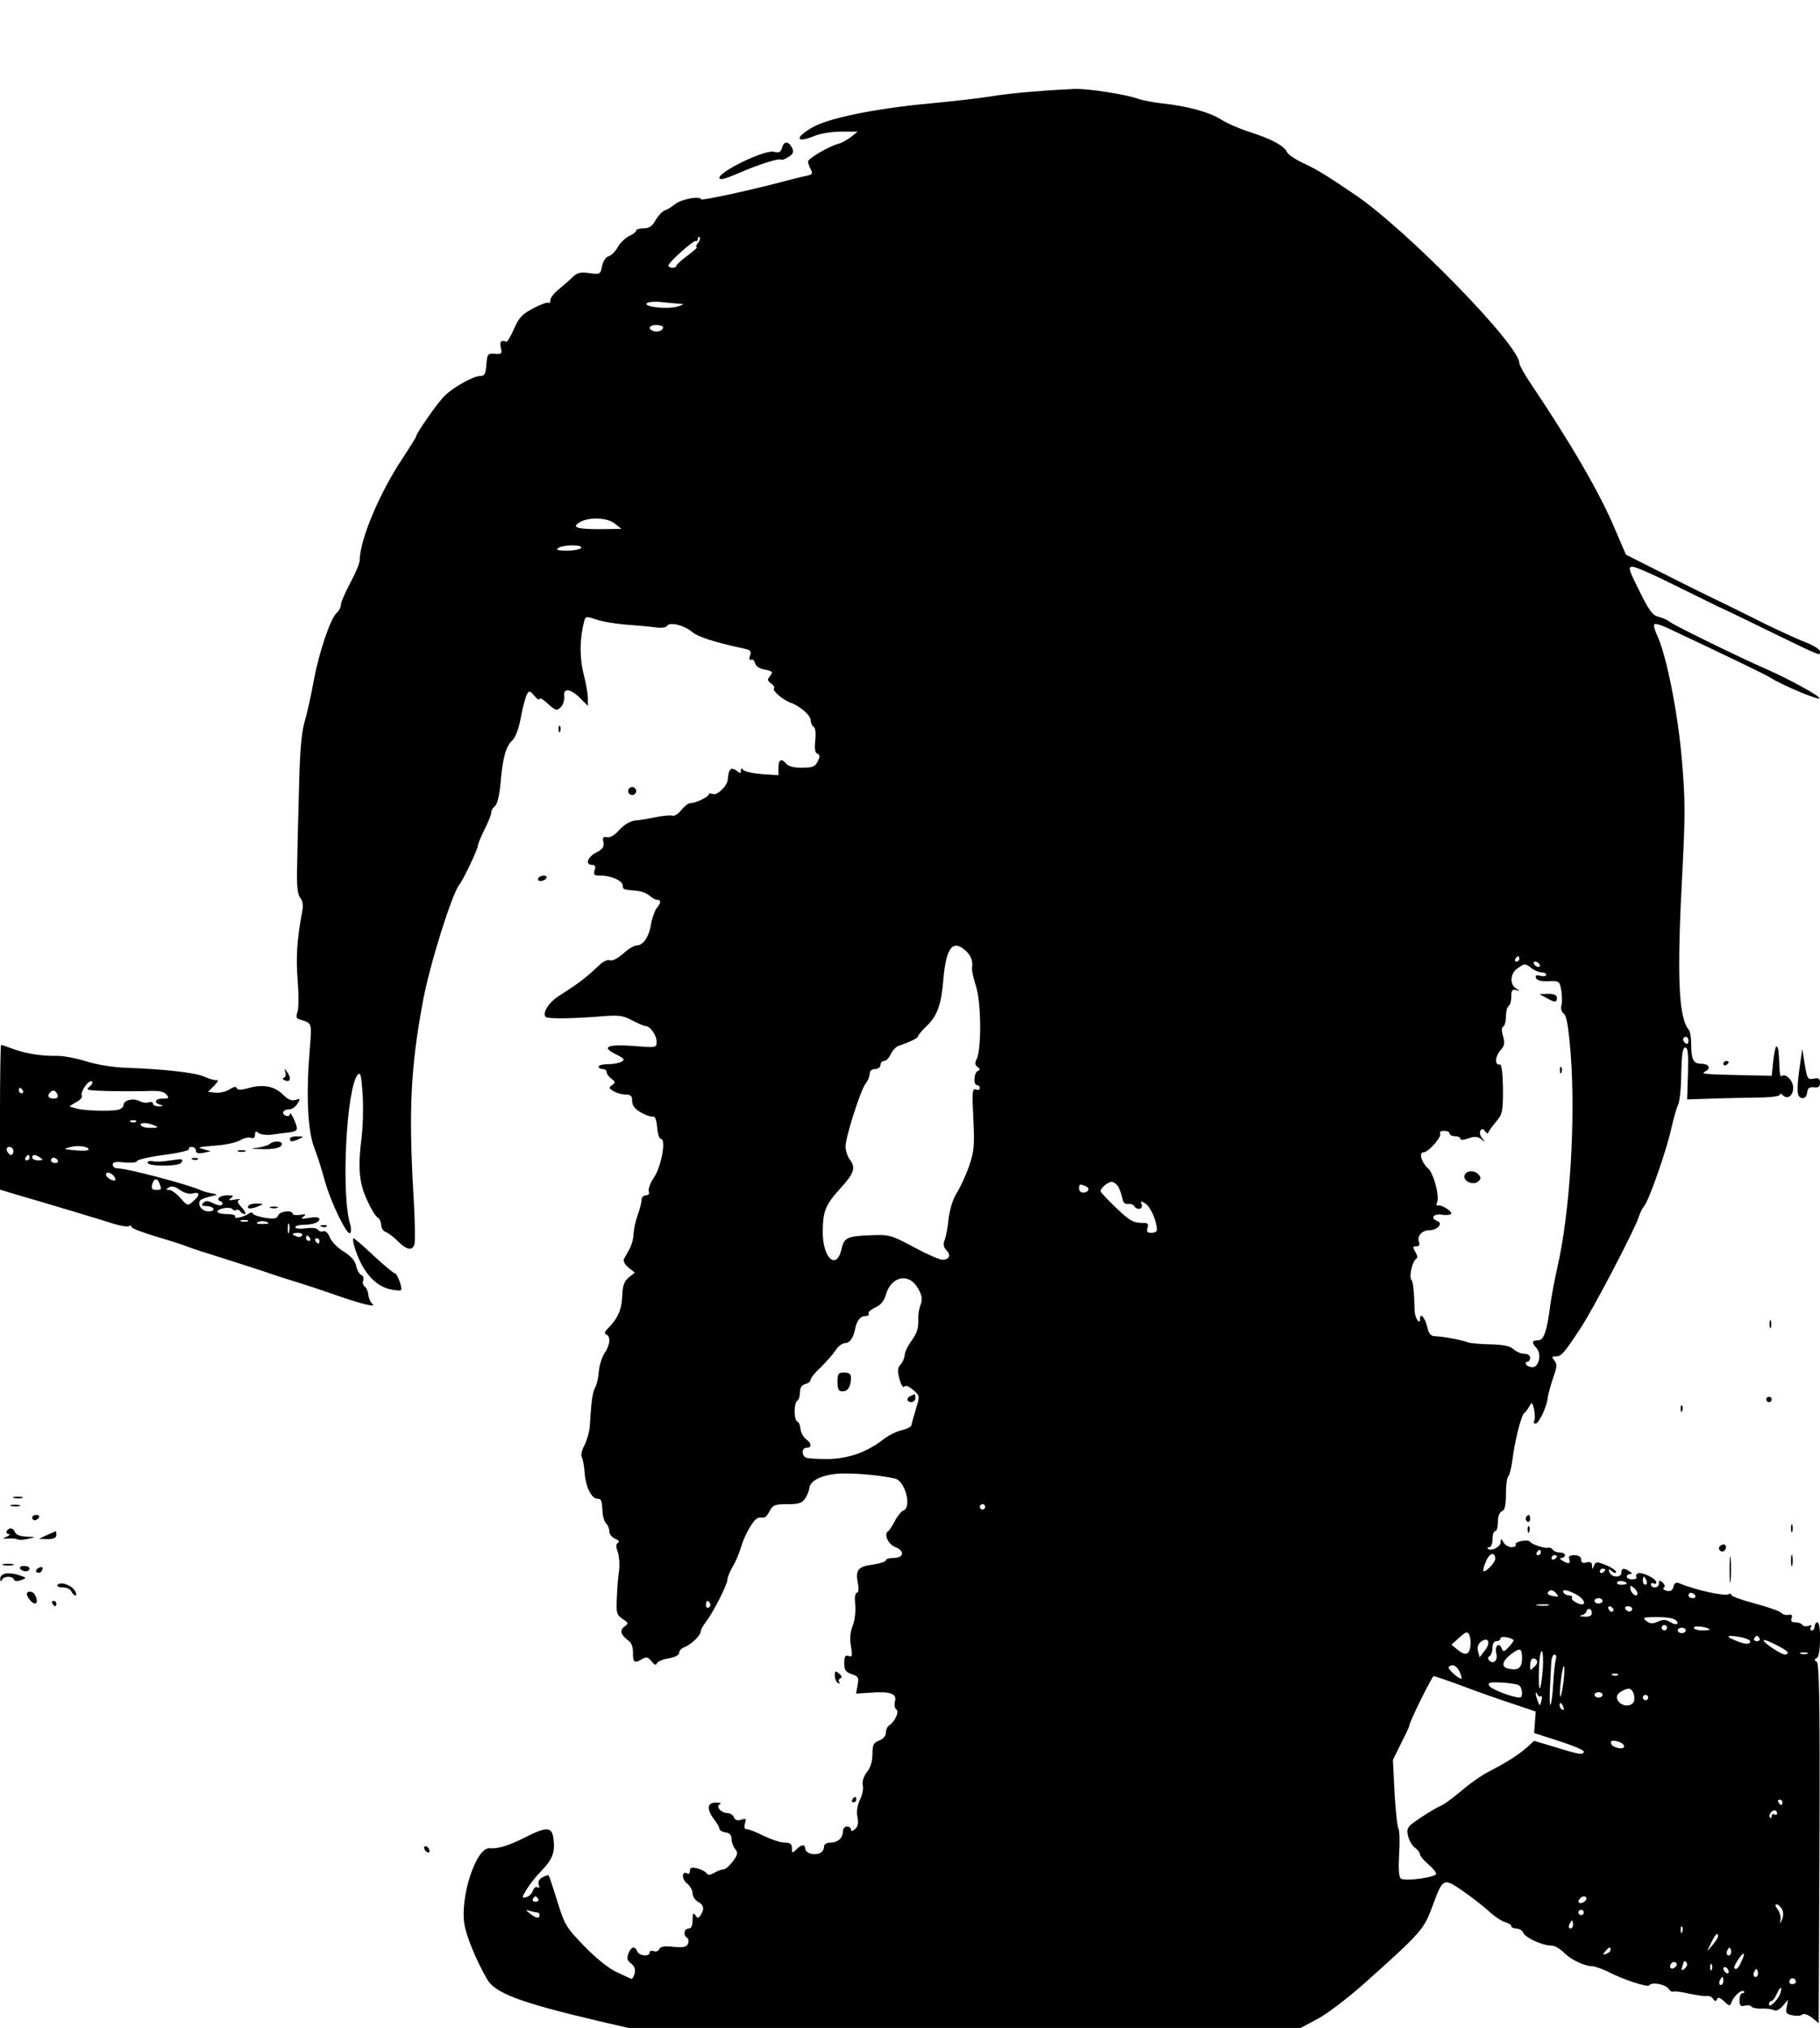 <?xml version="1.0" standalone="no"?>
<!DOCTYPE svg PUBLIC "-//W3C//DTD SVG 20010904//EN"
 "http://www.w3.org/TR/2001/REC-SVG-20010904/DTD/svg10.dtd">
<svg version="1.0" xmlns="http://www.w3.org/2000/svg"
 width="678pt" height="755pt" viewBox="0 0 678 755"
 preserveAspectRatio="xMidYMid meet">

<g transform="translate(0,755) scale(0.1,-0.1)"
fill="#000000" stroke="none">
<path d="M3849 7209 c-58 -4 -132 -13 -165 -19 -32 -5 -131 -17 -219 -25 -205
-19 -381 -55 -440 -90 -67 -39 -60 -60 12 -30 19 8 63 15 97 15 l61 0 -25 -20
c-14 -11 -36 -23 -49 -26 -35 -10 -111 -54 -111 -66 0 -5 5 -18 10 -28 9 -17
6 -20 -17 -25 -16 -3 -44 -10 -63 -15 -125 -34 -325 -78 -328 -72 -4 14 -76 0
-97 -18 -11 -9 -28 -20 -38 -23 -10 -4 -25 -20 -35 -37 -12 -22 -24 -30 -44
-30 -16 0 -28 -4 -28 -8 0 -5 -11 -14 -25 -20 -14 -7 -34 -25 -43 -41 -9 -17
-25 -32 -34 -35 -11 -2 -21 -18 -25 -36 -6 -31 -7 -32 -47 -27 -32 5 -45 2
-61 -13 -11 -11 -35 -32 -52 -46 -18 -14 -33 -33 -33 -42 0 -8 -3 -13 -6 -9
-4 3 -29 -6 -56 -20 -42 -22 -55 -35 -73 -77 -12 -28 -25 -50 -29 -48 -19 7
-26 0 -20 -23 5 -22 3 -24 -23 -22 -26 2 -28 -1 -31 -40 -3 -36 -7 -43 -24
-43 -24 0 -97 -40 -131 -73 -24 -22 -107 -141 -107 -152 0 -3 -22 -38 -48 -78
-86 -127 -162 -307 -162 -383 0 -11 -16 -49 -35 -84 -19 -36 -35 -72 -35 -81
0 -9 -6 -22 -14 -29 -24 -19 -67 -146 -87 -253 -10 -56 -26 -127 -35 -157 -11
-39 -17 -108 -20 -240 -3 -102 -6 -232 -7 -290 -2 -78 1 -109 11 -122 10 -11
12 -29 8 -50 -20 -107 -24 -174 -17 -259 4 -52 4 -104 -1 -117 -6 -17 -4 -24
7 -27 50 -16 47 -8 38 -123 -13 -165 -6 -292 17 -353 11 -28 29 -84 40 -125
22 -80 85 -210 95 -194 4 6 3 19 0 30 -35 109 -15 506 27 558 11 13 14 0 19
-74 3 -49 1 -120 -4 -159 -14 -110 -10 -167 20 -232 14 -32 32 -62 40 -66 7
-4 13 -17 13 -28 0 -11 8 -23 18 -26 9 -4 30 -19 45 -35 33 -32 53 -36 61 -10
3 10 2 94 -4 187 -18 317 -10 472 36 720 26 138 108 398 135 431 14 17 69 132
69 145 0 6 11 33 25 61 14 27 25 55 25 63 0 7 6 18 14 24 9 8 17 42 21 89 8
93 20 134 44 156 11 10 24 44 31 84 7 37 17 75 22 85 9 17 11 17 29 -4 10 -12
19 -17 19 -11 0 6 14 -2 31 -18 29 -26 33 -27 48 -13 9 9 14 27 13 40 -5 33
23 30 59 -6 l29 -29 0 28 c0 16 -7 57 -16 91 -15 60 -15 129 2 195 5 20 7 20
44 8 22 -8 70 -16 107 -19 37 -3 87 -7 110 -10 25 -4 44 -2 48 5 10 16 65 2
95 -24 22 -18 86 -38 193 -61 23 -5 27 -9 21 -27 -4 -12 -2 -18 4 -14 5 3 12
-2 15 -13 2 -11 17 -21 37 -24 28 -6 31 -9 19 -23 -11 -14 -11 -18 4 -29 9 -6
14 -15 10 -18 -7 -8 35 -44 62 -53 34 -12 75 -47 75 -65 0 -10 5 -21 11 -25 7
-4 9 -24 6 -51 -3 -31 -1 -46 8 -49 10 -4 10 -11 1 -29 -9 -19 -18 -23 -58
-23 -29 -1 -51 5 -58 14 -19 22 -30 17 -30 -14 l0 -28 -62 4 c-35 3 -66 10
-70 16 -5 7 -8 7 -8 -3 0 -11 -3 -11 -15 -1 -9 7 -19 10 -23 6 -7 -8 -8 -12
-11 -39 -2 -24 -40 -60 -56 -53 -8 3 -15 2 -15 -2 0 -9 -49 -32 -68 -32 -8 0
-23 -12 -34 -26 -11 -14 -26 -23 -32 -21 -7 3 -35 0 -62 -5 -27 -6 -62 -12
-79 -13 -18 -2 -41 -16 -58 -35 -18 -20 -35 -30 -46 -27 -14 3 -17 -1 -13 -19
3 -17 -3 -26 -27 -38 -33 -17 -42 -46 -15 -46 11 0 14 -6 9 -20 -5 -17 -2 -20
24 -20 38 0 81 -19 81 -37 0 -14 1 -15 48 -19 19 -1 41 -9 51 -18 10 -9 23
-16 29 -16 16 0 15 -11 -3 -33 -7 -11 -17 -38 -20 -60 -8 -46 -29 -77 -54 -77
-9 0 -32 -14 -50 -31 -20 -17 -40 -28 -49 -24 -8 3 -24 -4 -36 -15 -55 -52
-76 -68 -154 -118 -38 -24 -63 -64 -49 -78 7 -7 88 -7 192 1 81 7 95 5 130
-14 22 -11 44 -21 50 -21 17 0 41 -34 41 -58 0 -23 -1 -23 -87 -16 -98 7 -121
-4 -63 -32 30 -15 33 -19 19 -27 -9 -5 -32 -9 -51 -9 -19 0 -34 -4 -34 -9 0
-5 7 -9 15 -9 8 0 15 -5 15 -11 0 -7 8 -18 18 -25 15 -12 15 -15 2 -24 -13 -9
-12 -12 5 -22 11 -7 31 -13 45 -13 20 0 25 -5 25 -24 0 -17 10 -30 33 -43 18
-10 38 -17 45 -15 8 1 13 -14 15 -40 2 -24 8 -43 14 -43 20 0 2 -104 -26 -144
-14 -20 -22 -44 -19 -52 3 -8 -1 -14 -11 -14 -9 0 -16 -8 -16 -17 0 -10 -7
-36 -15 -58 -8 -22 -14 -53 -15 -70 0 -16 -7 -41 -15 -55 -8 -14 -17 -31 -21
-38 -3 -7 4 -20 17 -31 l24 -19 -23 -18 c-17 -15 -23 -31 -24 -69 -2 -50 -16
-83 -52 -119 -13 -13 -16 -21 -8 -24 18 -6 15 -40 -6 -70 -10 -15 -19 -45 -21
-66 -1 -21 -7 -48 -13 -60 -11 -19 -15 -50 -21 -146 -1 -19 -10 -50 -19 -69
-10 -18 -15 -39 -11 -45 4 -6 9 -33 11 -60 4 -53 26 -96 48 -96 14 0 16 -4 19
-53 1 -15 7 -33 14 -40 6 -6 11 -19 11 -29 0 -10 10 -22 22 -27 13 -5 17 -10
10 -15 -8 -4 -8 -15 0 -36 5 -17 7 -47 4 -68 -3 -20 -7 -65 -8 -100 -3 -57 -1
-64 21 -79 23 -15 23 -17 7 -29 -19 -14 -14 -30 15 -52 11 -7 17 -24 17 -42
-1 -39 5 -44 32 -28 18 11 23 10 37 -7 11 -14 17 -16 20 -7 3 6 22 15 44 18
24 4 39 12 39 21 0 7 8 16 18 20 24 8 62 44 62 58 0 7 9 23 20 37 26 34 80
139 80 158 0 8 9 29 19 47 11 17 25 51 32 75 16 52 50 108 67 108 6 0 15 0 20
1 4 0 13 11 20 25 11 21 20 24 65 24 43 0 55 4 67 22 8 13 14 29 15 37 1 29
50 52 116 55 59 2 155 -7 204 -19 37 -9 62 -106 31 -118 -8 -3 -23 -21 -32
-39 -9 -18 -21 -36 -26 -39 -17 -11 2 -50 28 -59 35 -14 31 -40 -6 -40 -16 0
-30 -4 -30 -9 0 -5 -22 -12 -49 -16 -55 -7 -65 -20 -55 -71 4 -21 2 -34 -4
-34 -7 0 -9 -18 -6 -46 2 -26 -2 -59 -10 -78 -9 -23 -11 -47 -6 -75 6 -36 5
-41 -9 -36 -12 4 -16 -2 -16 -27 0 -25 5 -33 28 -41 24 -8 27 -12 22 -40 l-6
-32 51 3 c76 6 102 -3 94 -32 -3 -13 -1 -27 5 -30 12 -8 -5 -45 -26 -59 -7 -4
-13 -17 -13 -28 0 -12 -10 -23 -25 -29 -21 -8 -25 -16 -25 -51 0 -26 -7 -50
-21 -67 -12 -16 -18 -34 -15 -48 3 -12 -1 -36 -10 -53 -10 -21 -14 -44 -10
-65 5 -23 2 -37 -9 -46 -10 -8 -15 -9 -15 -1 0 6 -7 11 -15 11 -8 0 -15 -8
-15 -18 0 -25 -19 -42 -47 -42 -13 0 -23 -6 -23 -13 0 -22 -20 -34 -46 -29
-13 2 -24 11 -24 18 0 19 -15 18 -34 -2 -15 -14 -16 -14 -16 5 0 16 -6 21 -27
21 -16 0 -50 12 -78 25 -27 14 -56 25 -63 25 -9 0 -11 7 -7 21 6 18 4 20 -14
14 -14 -4 -23 -1 -27 9 -3 9 -14 16 -24 16 -24 0 -46 26 -28 33 7 3 1 6 -14 6
-34 1 -37 -24 -8 -62 11 -14 20 -30 20 -35 0 -6 10 -12 23 -14 15 -2 22 -10
22 -24 0 -11 6 -28 13 -37 12 -14 11 -21 -8 -47 -12 -16 -28 -30 -36 -30 -8 0
-23 -6 -34 -13 -15 -8 -23 -9 -28 -1 -4 6 -19 14 -34 18 -22 5 -28 3 -28 -9 0
-9 -4 -14 -9 -10 -21 12 -23 -19 -3 -36 12 -9 22 -26 22 -38 0 -11 9 -25 20
-31 22 -12 25 -27 10 -50 -9 -13 -11 -13 -20 0 -7 11 -10 7 -10 -17 0 -23 -5
-33 -15 -33 -17 0 -21 -25 -5 -35 5 -3 6 -13 3 -21 -5 -13 -17 -15 -54 -12
-34 4 -49 1 -53 -8 -3 -8 -12 -11 -21 -8 -8 3 -15 1 -15 -5 0 -17 -40 -13 -46
4 -9 22 -23 18 -33 -8 -7 -17 -5 -26 10 -37 13 -10 17 -22 13 -38 -4 -13 -9
-21 -13 -19 -3 1 -28 13 -54 25 -29 13 -76 51 -120 96 -68 70 -74 80 -101 168
-16 51 -30 94 -32 96 -1 2 -12 -1 -23 -7 -13 -7 -18 -17 -14 -28 4 -10 2 -14
-5 -9 -6 3 -13 -2 -17 -13 -3 -10 -14 -21 -24 -24 -18 -4 -18 -3 0 28 11 18
35 49 54 68 43 44 53 71 47 119 -5 47 -23 49 -101 10 -64 -33 -107 -46 -137
-43 -50 5 -111 -181 -94 -283 7 -45 44 -134 84 -204 31 -53 122 -87 419 -157
l109 -25 1251 0 1252 0 62 33 c35 18 114 78 180 137 207 185 217 197 248 280
40 109 41 110 113 61 33 -23 77 -57 98 -76 21 -20 49 -38 61 -41 13 -4 23 -10
23 -15 0 -5 9 -9 19 -9 10 0 22 -7 25 -15 6 -17 66 -46 100 -48 21 -1 31 -7
64 -37 23 -20 69 -40 92 -40 10 0 35 -9 57 -19 61 -32 152 -61 157 -52 9 13
59 4 72 -13 6 -9 13 -13 16 -11 3 3 29 0 59 -7 30 -6 60 -11 68 -9 8 1 18 -3
23 -11 7 -10 11 -10 14 -1 4 9 12 6 27 -8 20 -19 22 -19 28 -1 9 22 37 47 46
38 3 -3 1 -6 -5 -6 -7 0 -12 -12 -12 -26 0 -21 4 -25 20 -21 11 3 22 1 25 -4
3 -4 21 -8 39 -7 18 1 38 -2 45 -6 7 -4 20 2 32 16 l20 23 -5 -26 c-5 -23 -2
-27 22 -32 15 -3 31 -2 36 3 5 5 20 0 35 -11 l26 -21 3 668 c2 527 -1 670 -10
677 -10 7 -10 10 0 14 15 6 17 133 2 133 -5 0 -10 -7 -10 -15 0 -8 -5 -15 -11
-15 -5 0 -7 5 -3 12 5 8 2 9 -9 5 -9 -3 -19 -2 -22 3 -4 6 -15 10 -27 10 -14
0 -18 5 -14 16 4 11 1 14 -12 12 -9 -2 -21 1 -27 8 -5 6 -49 21 -97 34 -49 13
-88 27 -88 32 0 5 -5 6 -10 3 -14 -9 -123 15 -183 40 -13 6 -20 2 -23 -13 -4
-14 -12 -18 -26 -14 -11 2 -15 8 -10 11 6 4 4 11 -4 19 -12 10 -14 10 -14 -3
0 -8 -7 -15 -15 -15 -8 0 -15 5 -15 11 0 5 5 7 10 4 6 -3 10 -2 10 4 0 14 -52
39 -68 34 -6 -3 -10 -9 -6 -14 3 -5 -4 -9 -15 -9 -12 0 -21 5 -21 10 0 6 6 10
13 10 8 0 7 4 -3 10 -21 14 -30 12 -30 -5 0 -20 -36 -19 -44 1 -5 14 -4 15 9
4 8 -7 15 -8 15 -2 0 5 -17 17 -37 25 -35 14 -39 13 -45 -2 -6 -15 -7 -15 -7
1 -1 11 -7 15 -21 11 -14 -4 -20 0 -20 11 0 10 -9 16 -25 16 -18 0 -23 -4 -19
-15 7 -17 -4 -19 -26 -5 -10 6 -11 10 -2 10 6 0 12 5 12 10 0 6 -9 10 -19 10
-11 0 -23 5 -26 10 -4 6 -12 10 -18 8 -15 -3 -60 12 -67 22 -7 11 -61 0 -54
-11 3 -5 -4 -9 -15 -9 -11 0 -25 8 -30 18 -9 15 -10 16 -11 0 0 -17 -36 -35
-47 -24 -4 3 -1 6 5 6 7 0 12 14 12 30 0 17 5 30 10 30 6 0 10 15 10 34 0 21
6 36 15 40 11 4 15 21 15 65 0 33 4 62 9 65 4 3 11 30 15 60 8 68 33 168 44
175 5 3 13 15 19 25 10 18 11 16 18 -12 3 -17 4 -36 0 -42 -3 -5 -1 -10 5 -10
13 0 43 64 46 99 2 13 11 45 20 72 14 39 15 50 5 63 -11 14 -11 16 4 16 21 0
30 10 92 104 47 70 204 371 218 416 4 14 13 32 20 40 18 22 82 204 100 285 9
39 20 80 26 91 6 12 12 65 12 118 2 71 5 96 15 96 10 0 12 -22 10 -96 l-3 -97
95 3 c52 2 130 3 173 4 42 0 77 5 77 10 0 6 5 5 11 -1 18 -18 39 -3 39 28 0
27 -30 56 -44 42 -3 -3 -7 11 -7 33 -3 65 -4 72 -10 78 -4 4 -9 -19 -13 -51
l-6 -58 -103 2 c-158 4 -162 4 -143 15 22 12 11 28 -19 28 -27 0 -35 17 -35
74 0 23 -4 46 -8 51 -40 46 -46 205 -24 604 10 200 10 258 -3 406 -15 175 -58
389 -92 460 -9 19 -14 38 -10 41 3 4 26 -3 49 -14 215 -101 366 -174 378 -182
46 -30 192 -91 188 -79 -4 11 -116 72 -198 108 -95 41 -346 164 -360 176 -8 7
-27 15 -42 19 -22 5 -35 23 -71 96 -41 82 -43 90 -25 90 11 0 77 -29 147 -64
69 -34 146 -72 171 -84 25 -11 108 -51 185 -89 208 -101 195 -95 195 -79 0 8
-23 23 -52 34 -29 11 -96 42 -148 67 -97 49 -207 102 -244 120 -12 6 -79 39
-150 75 l-129 65 -43 100 c-55 131 -163 316 -317 545 -20 30 -37 61 -37 68 0
67 -420 497 -612 627 -115 78 -144 95 -196 119 -29 14 -55 32 -58 40 -8 22
-60 50 -140 75 -38 12 -85 33 -105 46 -42 27 -125 50 -219 60 -36 4 -76 12
-90 17 -42 16 -182 38 -235 37 -27 -1 -97 -5 -156 -10z m-1249 -564 c-7 -8 -9
-15 -4 -15 4 0 -11 -14 -34 -31 -23 -17 -42 -34 -42 -38 0 -4 -7 -8 -15 -8 -8
0 -15 4 -15 8 0 12 92 94 102 92 4 -2 8 2 8 9 0 6 3 8 6 5 4 -4 1 -13 -6 -22z
m-66 -226 c16 -1 14 -3 -9 -10 -38 -12 -134 -1 -114 13 8 5 34 6 58 3 24 -3
53 -5 65 -6z m-64 -88 c0 -12 -21 -19 -37 -13 -22 8 -14 22 12 22 14 0 25 -4
25 -9z m-179 -731 l24 -19 -81 -1 c-88 0 -107 7 -72 27 36 19 102 16 129 -7z
m-126 -90 c-3 -5 -27 -10 -53 -10 -34 0 -43 3 -32 10 20 13 93 13 85 0z m1433
-1500 c20 -19 27 -37 23 -66 -1 -7 6 -38 16 -70 19 -65 19 -233 1 -268 -7 -13
-6 -21 3 -28 11 -7 11 -11 2 -15 -15 -6 -18 -53 -3 -53 6 0 10 -5 10 -11 0 -6
-7 -9 -15 -5 -13 4 -14 -11 -9 -109 5 -100 3 -121 -16 -177 -12 -34 -33 -79
-45 -98 -14 -21 -26 -59 -31 -95 -3 -33 -10 -70 -15 -82 -6 -16 -4 -27 7 -38
18 -18 10 -35 -15 -35 -11 0 -59 21 -107 47 -86 46 -91 47 -164 44 -83 -3 -96
-9 -105 -51 -18 -80 -69 -36 -70 60 0 79 9 104 65 165 53 58 59 78 35 109 -8
11 -15 32 -15 48 0 35 55 207 74 233 9 11 16 28 16 38 0 10 8 17 20 17 11 0
20 7 20 15 0 8 6 15 13 15 8 0 19 11 25 25 7 14 20 28 29 31 43 15 73 29 73
36 0 4 15 22 34 40 38 38 52 76 60 168 10 122 35 155 84 110z m2062 -30 c0 -5
-5 -10 -11 -10 -5 0 -7 5 -4 10 3 6 8 10 11 10 2 0 4 -4 4 -10z m75 -20 c3 -5
2 -10 -4 -10 -5 0 -13 5 -16 10 -3 6 -2 10 4 10 5 0 13 -4 16 -10z m-29 -15
c10 -8 27 -15 37 -15 9 0 17 -4 17 -9 0 -5 -10 -7 -21 -4 -16 4 -20 2 -17 -8
4 -9 19 -13 46 -12 40 2 42 0 48 -33 3 -19 4 -44 1 -56 -4 -13 0 -26 9 -32 10
-8 17 -49 25 -146 19 -246 -2 -595 -50 -801 -10 -46 -22 -109 -26 -139 -12
-96 -24 -130 -45 -130 -24 0 -25 -8 -6 -29 20 -22 9 -71 -15 -71 -10 0 -21 5
-24 10 -3 6 -1 10 4 10 6 0 11 7 11 15 0 9 -9 15 -22 15 -12 0 -30 8 -40 17
-13 12 -38 17 -86 18 -37 1 -74 4 -82 7 -23 9 -92 22 -120 23 -20 0 -27 7 -34
38 -9 34 -26 52 -26 26 0 -24 -19 4 -20 29 -2 76 -6 111 -12 117 -10 10 3 68
16 77 8 5 7 13 -2 28 -10 17 -10 20 4 20 11 0 14 5 10 16 -8 22 11 44 39 44
29 0 52 25 30 34 -28 10 -16 28 15 24 17 -3 33 -1 36 3 5 9 -36 35 -50 31 -5
-2 -6 4 -2 13 9 24 -14 108 -34 125 -24 21 -36 60 -17 60 18 0 69 58 62 70 -3
6 3 10 14 10 12 0 21 -4 21 -10 0 -5 9 -10 20 -10 11 0 20 -4 20 -9 0 -6 12
-6 30 1 23 8 35 7 48 -3 15 -13 16 -12 4 3 -8 9 -11 22 -7 29 6 8 10 7 17 -2
7 -10 11 -11 14 -2 3 6 16 24 29 39 22 26 24 37 24 121 -1 60 -5 91 -12 90
-19 -4 -18 29 2 52 16 18 18 28 10 54 -6 21 -5 33 1 35 5 2 10 19 10 37 0 19
5 37 10 40 6 3 10 19 10 35 0 23 4 28 18 24 16 -5 16 -5 0 6 -25 15 -22 56 4
74 28 20 29 20 54 1z m584 -271 c0 -8 -4 -12 -10 -9 -5 3 -10 10 -10 16 0 5 5
9 10 9 6 0 10 -7 10 -16z m-2122 -546 c6 -13 12 -32 14 -43 2 -12 10 -19 20
-17 9 1 19 -2 23 -8 10 -17 35 -12 28 6 -5 14 -3 14 14 3 19 -11 43 -67 43
-98 0 -6 -9 -11 -21 -11 -15 0 -19 5 -14 19 4 13 1 18 -12 18 -42 0 -52 6
-106 57 -31 30 -57 57 -57 61 0 12 26 34 41 35 9 0 21 -10 27 -22z m-124 6
c18 -7 12 -24 -10 -24 -8 0 -14 7 -14 15 0 17 2 18 24 9z m-625 -379 c16 -28
18 -41 11 -61 -6 -14 -10 -38 -9 -52 1 -39 -4 -54 -29 -89 -12 -17 -22 -39
-22 -49 0 -9 -7 -25 -15 -34 -12 -13 -12 -24 -4 -55 6 -21 14 -33 17 -28 5 7
16 3 33 -11 26 -22 26 -23 11 -72 -8 -27 -16 -54 -17 -61 -2 -6 -19 -14 -37
-18 -18 -4 -48 -19 -66 -33 -64 -49 -129 -72 -207 -74 -40 0 -77 2 -84 6 -16
10 -14 36 4 36 20 0 19 16 -2 32 -10 7 -19 24 -21 38 -1 14 -7 27 -12 28 -13
5 -13 69 0 77 6 3 10 18 10 32 0 16 7 27 20 30 11 3 20 10 20 17 0 6 17 27 38
46 20 20 45 48 55 63 9 15 26 27 37 27 15 0 29 19 35 50 6 32 20 50 36 50 11
0 18 4 15 9 -4 5 8 15 24 23 21 9 33 24 40 47 19 69 85 84 119 26z m251 -815
c0 -5 -4 -10 -10 -10 -5 0 -10 5 -10 10 0 6 5 10 10 10 6 0 10 -4 10 -10z
m2070 -170 c0 -5 -5 -10 -11 -10 -5 0 -7 5 -4 10 3 6 8 10 11 10 2 0 4 -4 4
-10z m-170 -24 c0 -14 -37 -52 -44 -45 -2 2 2 19 10 37 13 31 34 36 34 8z
m230 10 c0 -3 -4 -8 -10 -11 -5 -3 -10 -1 -10 4 0 6 5 11 10 11 6 0 10 -2 10
-4z m180 -50 c0 -3 -4 -8 -10 -11 -5 -3 -10 -1 -10 4 0 6 5 11 10 11 6 0 10
-2 10 -4z m154 -41 c3 -8 1 -15 -4 -15 -6 0 -10 7 -10 15 0 8 2 15 4 15 2 0 6
-7 10 -15z m-74 -11 c0 -2 -9 -4 -21 -4 -11 0 -18 4 -14 10 5 8 35 3 35 -6z
m40 -36 c0 -17 -23 -3 -26 16 -2 14 0 15 12 5 8 -6 14 -16 14 -21z m-301 -2
c9 -11 6 -12 -14 -8 -14 2 -22 8 -19 13 8 13 20 11 33 -5z m71 -1 c38 -20 43
-50 5 -33 -13 6 -22 15 -19 19 3 5 -2 9 -10 9 -8 0 -18 5 -21 10 -9 15 12 12
45 -5z m445 -5 c3 -5 -1 -10 -9 -10 -9 0 -16 5 -16 10 0 6 4 10 9 10 6 0 13
-4 16 -10z m-345 -20 c0 -5 -7 -10 -15 -10 -8 0 -15 5 -15 10 0 6 7 10 15 10
8 0 15 -4 15 -10z m-3325 -9 c3 -5 1 -12 -5 -16 -5 -3 -10 1 -10 9 0 18 6 21
15 7z m3123 -8 c-10 -2 -28 -2 -40 0 -13 2 -5 4 17 4 22 1 32 -1 23 -4z m243
-16 c-1 -12 -15 -9 -19 4 -3 6 1 10 8 8 6 -3 11 -8 11 -12z m69 3 c0 -5 -4
-10 -9 -10 -6 0 -13 5 -16 10 -3 6 1 10 9 10 9 0 16 -4 16 -10z m-150 -15 c0
-10 -9 -15 -27 -14 -17 1 -21 3 -10 6 9 2 17 9 17 14 0 5 5 9 10 9 6 0 10 -7
10 -15z m310 -25 c8 -5 12 -12 8 -15 -3 -4 -15 -1 -26 6 -16 10 -26 10 -45 2
-20 -9 -29 -9 -44 2 -16 13 -12 14 37 15 30 0 62 -4 70 -10z m-30 -30 c0 -5
-4 -10 -10 -10 -5 0 -10 5 -10 10 0 6 5 10 10 10 6 0 10 -4 10 -10z m159 -6
c2 -2 -10 -4 -27 -4 -18 0 -32 5 -32 10 0 9 47 4 59 -6z m-89 -4 c0 -5 -7 -10
-15 -10 -8 0 -15 5 -15 10 0 6 7 10 15 10 8 0 15 -4 15 -10z m-802 -57 c-4
-34 -19 -39 -48 -15 l-23 19 29 26 c24 22 30 24 37 12 4 -9 7 -27 5 -42z m161
21 c1 -1 -6 -13 -18 -25 -18 -20 -21 -20 -27 -6 -9 25 -27 9 -20 -18 7 -26
-10 -43 -26 -27 -6 6 -6 12 1 16 6 4 11 18 11 32 0 15 6 24 15 24 8 0 15 5 15
11 0 9 36 4 49 -7z m850 10 c17 -4 31 -10 31 -15 0 -13 -23 -11 -61 6 -36 15
-22 19 30 9z m66 -4 c3 -5 -1 -10 -10 -10 -9 0 -13 5 -10 10 3 6 8 10 10 10 2
0 7 -4 10 -10z m-1023 -44 l-20 -26 -6 23 c-4 14 0 26 11 35 27 20 38 -3 15
-32z m1128 -8 c0 -5 -5 -8 -10 -8 -14 0 -80 43 -80 53 0 9 89 -36 90 -45z
m-990 -22 c0 -36 -15 -47 -52 -38 -26 6 -22 27 8 51 37 29 44 26 44 -13z m77
-44 c-8 -90 -17 -90 -14 1 1 41 6 73 11 70 4 -3 6 -35 3 -71z m986 61 c-7 -2
-19 -2 -25 0 -7 3 -2 5 12 5 14 0 19 -2 13 -5z m-937 -21 c-3 -10 -8 -51 -10
-91 -2 -40 -7 -75 -10 -78 -3 -4 -4 25 -2 63 2 38 4 81 5 97 1 15 6 27 12 27
6 0 8 -8 5 -18z m-80 -27 c-15 -15 -16 -15 -16 3 0 10 3 22 7 26 4 3 11 2 16
-3 6 -6 4 -16 -7 -26z m-278 -20 c6 -14 9 -25 6 -25 -12 0 -53 38 -47 44 13
13 30 5 41 -19z m386 -39 c-4 -31 -9 -54 -12 -52 -2 3 -1 30 3 61 3 31 9 55
11 52 3 -2 2 -30 -2 -61z m203 28 c-3 -3 -12 -4 -19 -1 -8 3 -5 6 6 6 11 1 17
-2 13 -5z m-576 -42 c57 -22 141 -51 187 -66 l83 -28 -3 -40 -3 -40 93 -30
c50 -16 92 -33 92 -39 0 -14 -18 -11 -105 16 l-80 24 -25 -23 c-32 -28 -71
-54 -137 -88 -29 -14 -79 -49 -110 -76 -32 -27 -66 -52 -76 -55 -10 -4 -43
-23 -73 -43 -51 -34 -55 -39 -49 -68 4 -17 15 -37 26 -45 10 -7 19 -19 19 -25
0 -6 14 -22 30 -36 17 -14 30 -30 30 -36 0 -13 -114 -29 -131 -18 -8 5 -10 34
-7 89 3 45 2 88 -2 96 -5 8 -11 69 -15 135 l-6 122 30 61 c17 33 31 63 31 66
-2 10 85 185 91 185 3 0 53 -17 110 -38z m207 4 c14 -8 16 -46 4 -46 -27 0
-111 32 -115 45 -5 11 4 13 47 11 29 -2 58 -6 64 -10z m429 -60 c-8 -20 -41
-21 -57 -1 -14 17 -6 33 24 45 16 6 23 3 30 -11 5 -10 6 -25 3 -33z m-347 19
c4 3 6 -5 2 -17 -5 -21 -6 -21 -13 -2 -4 10 -8 24 -8 29 1 6 3 4 6 -3 2 -6 8
-10 13 -7z m230 5 c0 -5 -7 -10 -15 -10 -8 0 -15 5 -15 10 0 6 7 10 15 10 8 0
15 -4 15 -10z m170 -10 c0 -5 -4 -10 -10 -10 -5 0 -10 5 -10 10 0 6 5 10 10
10 6 0 10 -4 10 -10z m-316 -36 c3 -8 2 -12 -4 -9 -6 3 -10 10 -10 16 0 14 7
11 14 -7z m210 -130 c9 -3 16 -10 16 -16 0 -14 -43 -5 -48 10 -4 13 7 15 32 6z
m606 -224 c0 -5 -2 -10 -4 -10 -3 0 -8 5 -11 10 -3 6 -1 10 4 10 6 0 11 -4 11
-10z m-20 -41 c0 -5 -4 -7 -10 -4 -5 3 -10 1 -10 -6 0 -7 -3 -10 -6 -6 -8 7 4
27 17 27 5 0 9 -5 9 -11z m-4615 -319 c3 -5 -1 -10 -10 -10 -9 0 -13 5 -10 10
3 6 8 10 10 10 2 0 7 -4 10 -10z m3905 1 c0 -5 -7 -11 -15 -15 -15 -5 -20 5
-8 17 9 10 23 9 23 -2z m728 -38 c6 -10 6 -27 1 -38 -8 -19 -9 -19 -6 1 1 11
-4 28 -12 37 -8 11 -9 17 -3 17 6 0 15 -8 20 -17z m-4637 -13 c5 0 9 -4 9 -10
0 -14 -13 -12 -36 6 -17 14 -17 15 -1 10 10 -3 23 -6 28 -6z m3899 0 c0 -5 -4
-10 -10 -10 -5 0 -10 5 -10 10 0 6 5 10 10 10 6 0 10 -4 10 -10z m-40 -45 c0
-8 -4 -15 -10 -15 -5 0 -7 7 -4 15 4 8 8 15 10 15 2 0 4 -7 4 -15z m407 -27
c-3 -8 -6 -5 -6 6 -1 11 2 17 5 13 3 -3 4 -12 1 -19z m133 -17 c0 -5 -9 -19
-20 -32 l-21 -24 16 33 c15 31 25 41 25 23z m-400 -50 c0 -5 -7 -12 -16 -15
-14 -5 -15 -4 -4 9 14 17 20 19 20 6z m446 -18 c-10 -10 -19 5 -10 18 6 11 8
11 12 0 2 -7 1 -15 -2 -18z m41 -26 c-6 -15 -15 -27 -19 -27 -12 0 -10 8 8 36
21 31 28 26 11 -9z m-246 -20 c-13 -13 -26 -3 -16 12 3 6 11 8 17 5 6 -4 6
-10 -1 -17z m43 14 c3 -5 -1 -14 -8 -20 -12 -10 -13 -8 -9 8 6 23 9 25 17 12z
m93 -23 c-3 -8 -6 -5 -6 6 -1 11 2 17 5 13 3 -3 4 -12 1 -19z m63 -9 c0 -6 -4
-7 -10 -4 -5 3 -10 11 -10 16 0 6 5 7 10 4 6 -3 10 -11 10 -16z m106 -16 c-10
-10 -19 5 -10 18 6 11 8 11 12 0 2 -7 1 -15 -2 -18z m-126 -18 c0 -8 -4 -15
-10 -15 -5 0 -7 7 -4 15 4 8 8 15 10 15 2 0 4 -7 4 -15z m270 -4 c0 -4 -6 -8
-14 -8 -8 0 -12 6 -9 14 5 13 23 9 23 -6z m-57 -40 c-6 -23 -43 -60 -43 -43 0
7 4 12 8 12 5 0 14 11 20 25 14 30 22 33 15 6z"/>
<path d="M5760 3835 c32 -18 40 -18 40 0 0 10 -10 15 -32 15 l-33 -1 25 -14z"/>
<path d="M5811 3564 c0 -11 3 -14 6 -6 3 7 2 16 -1 19 -3 4 -6 -2 -5 -13z"/>
<path d="M5456 3175 c-8 -21 31 -40 50 -24 11 9 12 15 3 25 -15 18 -45 18 -53
-1z"/>
<path d="M3120 2405 c0 -28 4 -35 19 -35 20 0 31 18 31 51 0 14 -7 19 -25 19
-22 0 -25 -4 -25 -35z"/>
<path d="M3393 2353 c-18 -7 -16 -23 2 -23 8 0 15 7 15 15 0 8 -1 15 -2 14 -2
0 -9 -3 -15 -6z"/>
<path d="M2913 6999 c-5 -16 -11 -19 -30 -14 -36 9 -220 -82 -202 -100 6 -5
23 0 84 26 62 27 136 50 143 45 5 -3 18 2 30 10 18 12 20 19 12 35 -14 25 -30
24 -37 -2z"/>
<path d="M2081 4834 c0 -11 3 -14 6 -6 3 7 2 16 -1 19 -3 4 -6 -2 -5 -13z"/>
<path d="M2340 4605 c0 -8 7 -15 15 -15 8 0 15 7 15 15 0 8 -7 15 -15 15 -8 0
-15 -7 -15 -15z"/>
<path d="M2005 4280 c-3 -5 1 -10 9 -10 8 0 18 5 21 10 3 6 -1 10 -9 10 -8 0
-18 -4 -21 -10z"/>
<path d="M0 3390 l0 -269 73 -22 c104 -30 294 -87 350 -105 26 -8 52 -12 57
-9 6 4 10 2 10 -3 0 -5 42 -21 93 -36 50 -15 101 -31 112 -36 11 -5 79 -27
150 -49 72 -23 144 -46 160 -52 17 -6 57 -19 90 -29 33 -10 106 -34 163 -54
95 -33 151 -46 127 -28 -5 4 -11 18 -13 32 -1 13 -8 27 -14 31 -6 4 -8 14 -5
22 3 9 0 18 -7 20 -7 3 -16 18 -19 34 -4 19 -19 36 -46 53 -22 13 -46 37 -52
53 -7 17 -17 26 -25 23 -7 -3 -16 0 -20 6 -4 6 -23 8 -45 5 -22 -3 -39 -1 -39
4 0 5 13 9 29 9 36 0 61 9 61 22 0 6 -15 8 -37 4 -29 -5 -35 -4 -23 4 12 9 10
11 -13 7 -15 -2 -27 0 -27 4 0 15 -48 10 -54 -6 -4 -12 -15 -14 -48 -9 -24 4
-45 11 -46 16 -2 5 -9 5 -15 0 -17 -13 -58 -22 -51 -11 3 5 -11 9 -30 9 -20 0
-36 4 -36 9 0 12 49 20 56 9 3 -4 9 -6 14 -3 5 3 11 1 15 -5 3 -5 11 -10 17
-10 6 0 1 11 -11 24 -17 18 -19 25 -9 30 7 3 0 3 -17 0 -23 -4 -27 -3 -15 5
12 9 10 11 -12 11 -29 0 -46 -15 -26 -23 7 -2 10 -8 5 -12 -4 -5 -18 -2 -32 5
-20 10 -28 11 -37 2 -9 -9 -7 -12 9 -12 12 0 25 -4 28 -10 3 -6 -5 -10 -18
-10 -24 0 -42 23 -32 40 2 4 19 11 37 15 31 7 31 8 8 12 -14 2 -34 8 -45 13
-51 22 -271 80 -306 80 -11 0 -19 6 -19 14 0 10 11 12 45 8 26 -2 45 0 45 5 0
5 45 16 100 23 54 7 97 17 94 22 -3 4 2 8 10 8 9 0 16 -6 16 -14 0 -9 8 -12
28 -8 l27 6 -25 7 c-28 8 -28 8 55 15 33 3 70 12 82 20 12 7 29 11 37 8 11 -4
16 0 16 11 0 13 3 15 13 7 7 -6 31 -9 52 -6 22 3 50 7 63 8 32 5 34 9 18 47
-9 19 -15 29 -16 22 0 -7 -7 -10 -15 -7 -19 8 -10 24 13 24 10 0 23 9 30 21
12 19 11 20 -7 14 -15 -4 -28 1 -45 18 -32 33 -74 41 -127 27 -31 -9 -44 -9
-47 -1 -2 7 -12 5 -27 -5 -13 -8 -36 -14 -52 -12 l-28 3 23 23 c13 13 17 22
10 21 -7 -2 -29 4 -48 13 -34 15 -152 28 -300 33 -41 2 -104 12 -140 24 -36
11 -83 20 -105 20 -58 -1 -114 7 -164 25 -24 9 -45 16 -47 16 -2 0 -4 -121 -4
-270z m333 114 c-16 -12 -7 -14 67 -16 47 -1 112 -1 146 0 45 2 64 -1 74 -13
11 -13 9 -15 -14 -15 -29 0 -35 -16 -8 -23 13 -4 11 -5 -5 -6 -13 0 -23 4 -23
10 0 6 -7 8 -16 5 -8 -3 -24 -1 -35 5 -24 12 -59 3 -59 -16 0 -7 -10 -15 -22
-17 -30 -6 -128 -3 -153 5 -11 3 -22 6 -25 7 -3 0 8 8 23 16 15 8 25 19 22 24
-8 13 25 61 37 54 5 -3 1 -12 -9 -20z m-248 -14 c3 -5 1 -10 -4 -10 -6 0 -11
5 -11 10 0 6 2 10 4 10 3 0 8 -4 11 -10z m129 -15 c4 -10 -1 -15 -14 -15 -20
0 -26 11 -13 23 10 11 20 8 27 -8z m293 -101 c-3 -3 -12 -4 -19 -1 -8 3 -5 6
6 6 11 1 17 -2 13 -5z m68 -14 c17 -7 15 -9 -12 -9 -17 -1 -35 4 -38 9 -7 12
22 12 50 0z m-245 -89 c0 -6 -26 -7 -75 -1 -17 2 -16 3 5 9 27 8 70 3 70 -8z
m-280 -6 c0 -8 -4 -15 -9 -15 -5 0 -11 7 -15 15 -3 9 0 15 9 15 8 0 15 -7 15
-15z m60 -25 c0 -5 -5 -10 -11 -10 -5 0 -7 5 -4 10 3 6 8 10 11 10 2 0 4 -4 4
-10z m40 0 c12 -8 11 -10 -7 -10 -13 0 -23 5 -23 10 0 13 11 13 30 0z m65 -10
c3 -5 -1 -10 -9 -10 -9 0 -16 5 -16 10 0 6 4 10 9 10 6 0 13 -4 16 -10z m215
-72 c0 -5 -9 -4 -20 2 -11 6 -18 15 -14 21 6 11 34 -7 34 -23z m164 -14 c9
-23 8 -24 -13 -24 -14 0 -18 5 -14 20 6 24 19 26 27 4z m124 -37 c28 7 28 -7
1 -30 -19 -17 -21 -17 -47 13 -14 16 -33 30 -42 30 -13 0 -13 2 -1 9 10 7 23
4 41 -9 16 -11 35 -17 48 -13z m205 -104 c-7 -2 -19 -2 -25 0 -7 3 -2 5 12 5
14 0 19 -2 13 -5z m77 -8 c0 -1 -12 -2 -26 -2 -17 0 -22 2 -13 7 10 7 39 3 39
-5z m77 -32 c-3 -10 -5 -4 -5 12 0 17 2 24 5 18 2 -7 2 -21 0 -30z m48 -13
c-3 -5 -12 -7 -20 -3 -21 7 -19 13 6 13 11 0 18 -4 14 -10z m30 -10 c3 -5 1
-10 -4 -10 -6 0 -11 5 -11 10 0 6 2 10 4 10 3 0 8 -4 11 -10z m35 -10 c0 -5
-2 -10 -4 -10 -3 0 -8 5 -11 10 -3 6 -1 10 4 10 6 0 11 -4 11 -10z"/>
<path d="M6706 3590 c-14 -98 -13 -124 6 -128 11 -2 18 5 20 20 2 17 8 22 26
20 16 -2 22 2 22 17 0 15 -5 19 -24 15 -22 -4 -24 0 -33 54 l-9 57 -8 -55z"/>
<path d="M6420 3589 c0 -5 5 -7 10 -4 6 3 10 8 10 11 0 2 -4 4 -10 4 -5 0 -10
-5 -10 -11z"/>
<path d="M1063 3558 c3 -9 1 -18 -6 -21 -6 -2 -4 -6 6 -10 19 -7 23 10 6 33
-9 13 -10 13 -6 -2z"/>
<path d="M1080 3310 c0 -12 8 -12 35 0 18 8 17 9 -7 9 -16 1 -28 -3 -28 -9z"/>
<path d="M1005 3291 c-6 -5 -26 -11 -45 -14 -30 -3 -29 -4 12 -5 50 -2 78 5
78 19 0 12 -33 12 -45 0z"/>
<path d="M888 3263 c6 -2 18 -2 25 0 6 3 1 5 -13 5 -14 0 -19 -2 -12 -5z"/>
<path d="M630 3229 c-25 -4 -53 -5 -62 -2 -10 2 -18 0 -18 -6 0 -14 117 -14
125 0 10 15 5 16 -45 8z"/>
<path d="M718 3233 c7 -3 16 -2 19 1 4 3 -2 6 -13 5 -11 0 -14 -3 -6 -6z"/>
<path d="M925 3060 c-7 -12 12 -12 40 0 18 8 17 9 -7 9 -15 1 -30 -3 -33 -9z"/>
<path d="M1008 3053 c6 -2 18 -2 25 0 6 3 1 5 -13 5 -14 0 -19 -2 -12 -5z"/>
<path d="M1198 2983 c7 -3 16 -2 19 1 4 3 -2 6 -13 5 -11 0 -14 -3 -6 -6z"/>
<path d="M1319 2913 c27 -92 74 -149 134 -163 20 -4 38 -6 41 -3 6 7 -14 63
-24 63 -4 0 -39 29 -78 65 -38 36 -72 65 -75 65 -3 0 -2 -12 2 -27z"/>
<path d="M6592 2620 c0 -14 2 -19 5 -12 2 6 2 18 0 25 -3 6 -5 1 -5 -13z"/>
<path d="M6580 2340 c0 -5 5 -10 10 -10 6 0 10 5 10 10 0 6 -4 10 -10 10 -5 0
-10 -4 -10 -10z"/>
<path d="M6261 2304 c0 -11 3 -14 6 -6 3 7 2 16 -1 19 -3 4 -6 -2 -5 -13z"/>
<path d="M53 1973 c9 -2 23 -2 30 0 6 3 -1 5 -18 5 -16 0 -22 -2 -12 -5z"/>
<path d="M43 1943 c9 -2 23 -2 30 0 6 3 -1 5 -18 5 -16 0 -22 -2 -12 -5z"/>
<path d="M120 1900 c0 -5 4 -10 9 -10 6 0 13 5 16 10 3 6 -1 10 -9 10 -9 0
-16 -4 -16 -10z"/>
<path d="M5685 1901 c-3 -5 -1 -12 5 -16 5 -3 10 1 10 9 0 18 -6 21 -15 7z"/>
<path d="M6672 1860 c0 -14 2 -19 5 -12 2 6 2 18 0 25 -3 6 -5 1 -5 -13z"/>
<path d="M5691 1854 c0 -11 3 -14 6 -6 3 7 2 16 -1 19 -3 4 -6 -2 -5 -13z"/>
<path d="M25 1850 c-3 -5 0 -10 7 -11 7 0 4 -5 -7 -10 -18 -8 -18 -8 5 -7 14
1 30 0 35 -3 6 -3 24 -2 40 2 30 7 30 7 -6 8 -23 1 -39 7 -43 16 -6 17 -22 20
-31 5z"/>
<path d="M175 1835 l-30 -14 33 -1 c22 0 32 5 32 15 0 8 -1 15 -2 14 -2 0 -16
-7 -33 -14z"/>
<path d="M6405 1791 c-6 -11 9 -23 19 -14 9 9 7 23 -3 23 -6 0 -12 -4 -16 -9z"/>
<path d="M6443 1705 c0 -44 2 -61 4 -37 2 23 2 59 0 80 -2 20 -4 1 -4 -43z"/>
<path d="M6672 1740 c0 -19 2 -27 5 -17 2 9 2 25 0 35 -3 9 -5 1 -5 -18z"/>
<path d="M13 1723 c9 -2 25 -2 35 0 9 3 1 5 -18 5 -19 0 -27 -2 -17 -5z"/>
<path d="M75 1710 c3 -5 13 -10 21 -10 8 0 14 5 14 10 0 6 -9 10 -21 10 -11 0
-17 -4 -14 -10z"/>
<path d="M141 1711 c-8 -6 -9 -11 -3 -15 6 -3 14 -1 17 5 9 14 2 20 -14 10z"/>
<path d="M23 1692 c-14 -2 -23 -10 -22 -20 0 -11 3 -12 6 -4 6 15 40 16 45 1
2 -6 12 -7 26 -2 22 8 22 9 -5 18 -16 6 -38 9 -50 7z"/>
<path d="M214 1649 c-3 -5 6 -9 21 -9 14 0 28 -7 31 -15 4 -8 10 -15 15 -15 5
0 4 9 -3 19 -13 21 -55 34 -64 20z"/>
<path d="M100 1616 c0 -12 20 -36 30 -36 15 0 4 39 -12 43 -10 3 -18 0 -18 -7z"/>
<path d="M195 1580 c3 -5 8 -10 11 -10 2 0 4 5 4 10 0 6 -5 10 -11 10 -5 0 -7
-4 -4 -10z"/>
<path d="M3110 1312 c0 -12 5 -24 12 -28 6 -4 8 -3 4 4 -3 5 -1 12 5 14 7 2 5
9 -5 17 -14 12 -16 11 -16 -7z"/>
<path d="M3175 850 c-3 -5 -1 -10 4 -10 6 0 11 5 11 10 0 6 -2 10 -4 10 -3 0
-8 -4 -11 -10z"/>
<path d="M1580 671 c0 -5 5 -13 10 -16 6 -3 10 -2 10 4 0 5 -4 13 -10 16 -5 3
-10 2 -10 -4z"/>
</g>
</svg>
